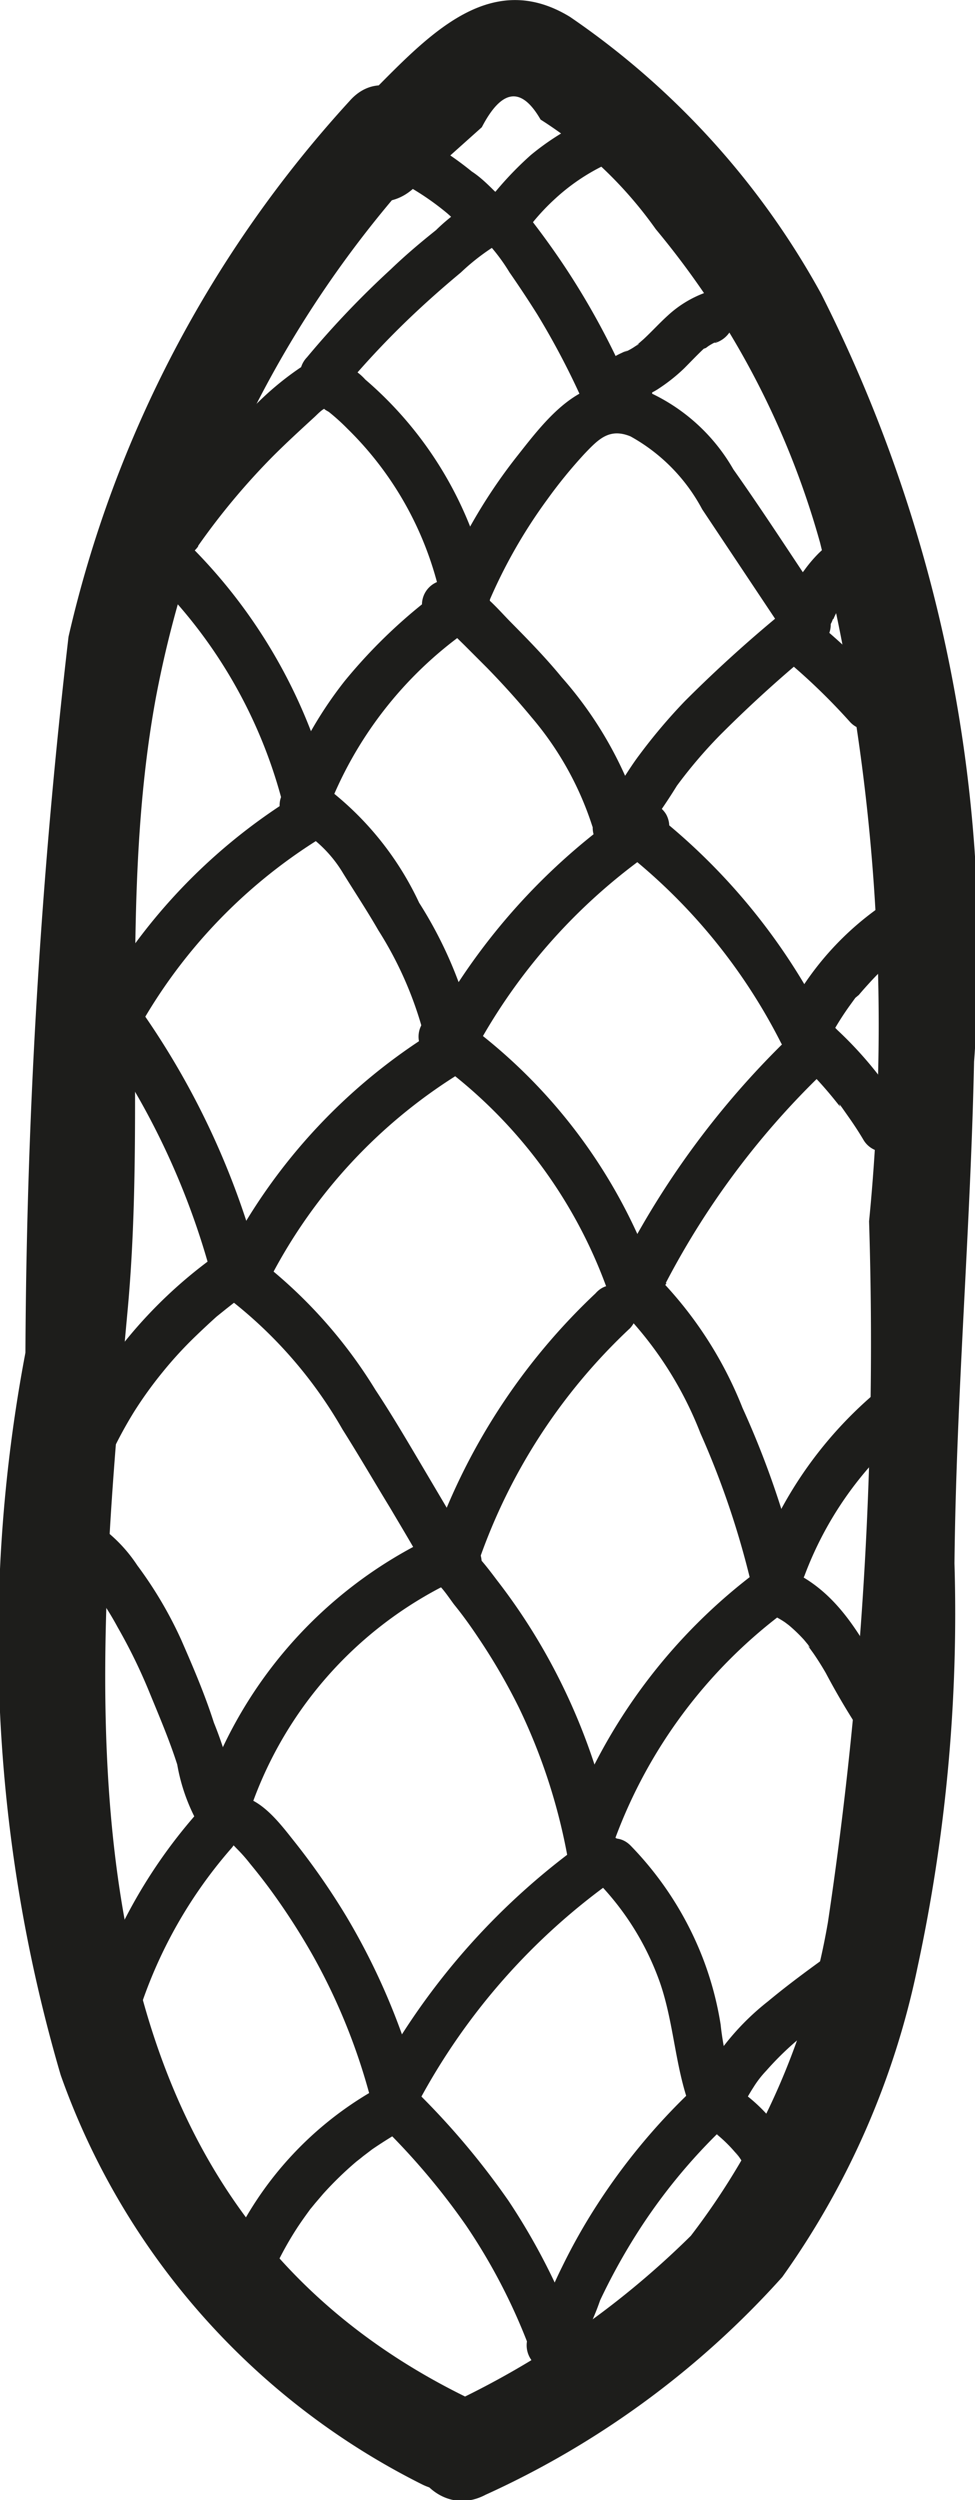<svg xmlns="http://www.w3.org/2000/svg" width="1.756mm" height="4.499mm" viewBox="0 0 4.976 12.753">
  <title>cone3</title>
  <g>
    <path d="M2.125.987l.35-.313q.153-.294.3-.039a2.1,2.1,0,0,1,.588.559,4.306,4.306,0,0,1,.839,1.6,10.248,10.248,0,0,1,.25,3.461A19.927,19.927,0,0,1,4.242,9.83a3.64,3.64,0,0,1-.7,1.6,4.411,4.411,0,0,1-1.3.889c-.285.151-.032.582.252.432A4.572,4.572,0,0,0,4.009,11.64a4.175,4.175,0,0,0,.69-1.578A8.562,8.562,0,0,0,4.888,8c.009-.854.082-1.7.1-2.559a7.441,7.441,0,0,0-.78-3.916A4.1,4.1,0,0,0,2.925.111C2.45-.179,2.1.336,1.771.634c-.24.214.114.567.354.353Z" transform="translate(-0.016 -0.025)" fill="#1d1d1b"/>
    <path d="M1.8.54A6.045,6.045,0,0,0,.365,3.273a32.887,32.887,0,0,0-.22,3.652,7.873,7.873,0,0,0,.18,3.685A3.722,3.722,0,0,0,2.174,12.7c.289.138.543-.293.253-.432C.241,11.223.482,8.724.667,6.706.762,5.674.623,4.61.81,3.589A5.535,5.535,0,0,1,2.149.894C2.364.655,2.011.3,1.8.54Z" transform="translate(-0.016 -0.025)" fill="#1d1d1b"/>
    <path d="M2.025.936a1.362,1.362,0,0,1,.272.176c.093.079.182.22.321.159a.348.348,0,0,0,.12-.115,1.119,1.119,0,0,1,.111-.117A1.035,1.035,0,0,1,3.1.868.125.125,0,0,0,2.978.652a1.3,1.3,0,0,0-.253.164,1.725,1.725,0,0,0-.211.225c-.013.015,0-.008-.007.007-.018.033.117.041.085,0A.511.511,0,0,0,2.54,1C2.5.96,2.464.926,2.424.9A1.657,1.657,0,0,0,2.152.72a.128.128,0,0,0-.171.045.126.126,0,0,0,.044.171Z" transform="translate(-0.016 -0.025)" fill="#1d1d1b"/>
    <path d="M1.759,2.02a4.427,4.427,0,0,1,.4-.422c.068-.063.138-.124.209-.183a1.127,1.127,0,0,1,.225-.166l-.063.017h0l-.055-.032a.949.949,0,0,1,.141.18q.073.105.141.213a3.97,3.97,0,0,1,.237.452.125.125,0,0,0,.216-.126,3.88,3.88,0,0,0-.292-.538c-.056-.086-.115-.169-.177-.25S2.6.984,2.482,1.027a.947.947,0,0,0-.241.172c-.079.063-.156.128-.231.2a4.655,4.655,0,0,0-.428.449.127.127,0,0,0,0,.176.126.126,0,0,0,.177,0Z" transform="translate(-0.016 -0.025)" fill="#1d1d1b"/>
    <path d="M1.027,2.809a3.545,3.545,0,0,1,.382-.457c.068-.068.139-.133.212-.2.009-.008.04-.041.054-.043-.015,0,.015.014.02.018a1.076,1.076,0,0,1,.094.085,1.712,1.712,0,0,1,.484.9c.031.158.272.091.241-.067A1.922,1.922,0,0,0,1.88,1.961.275.275,0,0,0,1.549,1.9a1.532,1.532,0,0,0-.27.233,3.8,3.8,0,0,0-.468.553c-.092.132.124.257.216.126Z" transform="translate(-0.016 -0.025)" fill="#1d1d1b"/>
    <path d="M2.509,3.1a2.635,2.635,0,0,1,.3-.527A2.461,2.461,0,0,1,3,2.339c.071-.074.126-.132.234-.088a.917.917,0,0,1,.366.372l.4.6c.089.133.306.008.216-.126-.152-.226-.3-.456-.457-.678a.953.953,0,0,0-.515-.427c-.264-.061-.44.171-.585.355a2.728,2.728,0,0,0-.37.621.129.129,0,0,0,.045.171A.126.126,0,0,0,2.509,3.1Z" transform="translate(-0.016 -0.025)" fill="#1d1d1b"/>
    <path d="M4.271,3.181l.009-.024-.012.03a.6.6,0,0,1,.075-.129l-.019.026a.585.585,0,0,1,.105-.106L4.4,3l.014-.01a.134.134,0,0,0,.057-.075.125.125,0,0,0-.012-.1.126.126,0,0,0-.171-.045.824.824,0,0,0-.091.075.7.7,0,0,0-.075.088.684.684,0,0,0-.1.181.124.124,0,0,0,.012.1.131.131,0,0,0,.075.058.128.128,0,0,0,.1-.013.144.144,0,0,0,.058-.075Z" transform="translate(-0.016 -0.025)" fill="#1d1d1b"/>
    <path d="M.748,2.927a2.487,2.487,0,0,1,.724,1.251.125.125,0,0,0,.241-.066A2.717,2.717,0,0,0,.925,2.75a.13.13,0,0,0-.177,0,.126.126,0,0,0,0,.177Z" transform="translate(-0.016 -0.025)" fill="#1d1d1b"/>
    <path d="M1.684,4.168A1.992,1.992,0,0,1,2.4,3.243a.128.128,0,0,0,.045-.171.126.126,0,0,0-.171-.044,2.675,2.675,0,0,0-.5.472,2.043,2.043,0,0,0-.327.6.126.126,0,0,0,.087.154.128.128,0,0,0,.154-.087Z" transform="translate(-0.016 -0.025)" fill="#1d1d1b"/>
    <path d="M2.328,3.227l-.036,0a.019.019,0,0,1,.014.01c.006.008.019.018.025.025l.057.056.114.114c.079.081.155.165.227.252a1.622,1.622,0,0,1,.307.546c.047.154.289.088.241-.066a1.969,1.969,0,0,0-.394-.684c-.082-.1-.171-.191-.261-.282s-.2-.236-.361-.209a.125.125,0,1,0,.067.241Z" transform="translate(-0.016 -0.025)" fill="#1d1d1b"/>
    <path d="M3.259,4.333a2.963,2.963,0,0,0,.212-.3,2.433,2.433,0,0,1,.218-.256A6.508,6.508,0,0,1,4.22,3.3a.126.126,0,0,0,0-.177.129.129,0,0,0-.177,0,6.858,6.858,0,0,0-.531.478,2.852,2.852,0,0,0-.235.278c-.067.089-.119.192-.194.275a.125.125,0,1,0,.176.177Z" transform="translate(-0.016 -0.025)" fill="#1d1d1b"/>
    <path d="M3.989,3.36a3.152,3.152,0,0,1,.365.347A.125.125,0,1,0,4.53,3.53a3.053,3.053,0,0,0-.364-.346.132.132,0,0,0-.088-.037.128.128,0,0,0-.089.037.125.125,0,0,0-.036.088.119.119,0,0,0,.036.088Z" transform="translate(-0.016 -0.025)" fill="#1d1d1b"/>
    <path d="M.637,5.437A2.682,2.682,0,0,1,1.672,4.288a.125.125,0,0,0-.126-.216A2.916,2.916,0,0,0,.421,5.311a.129.129,0,0,0,.045.171.127.127,0,0,0,.171-.045Z" transform="translate(-0.016 -0.025)" fill="#1d1d1b"/>
    <path d="M1.581,4.28a.649.649,0,0,1,.186.2c.062.1.123.192.18.291A1.887,1.887,0,0,1,2.2,5.39a.126.126,0,0,0,.154.087.128.128,0,0,0,.087-.154,2.136,2.136,0,0,0-.286-.693,1.578,1.578,0,0,0-.446-.566c-.136-.086-.262.13-.126.216Z" transform="translate(-0.016 -0.025)" fill="#1d1d1b"/>
    <path d="M2.471,5.327a2.945,2.945,0,0,1,.9-.977.128.128,0,0,0,.045-.171.126.126,0,0,0-.171-.045A3.23,3.23,0,0,0,2.255,5.2a.125.125,0,0,0,.216.126Z" transform="translate(-0.016 -0.025)" fill="#1d1d1b"/>
    <path d="M3.188,4.358A2.917,2.917,0,0,1,4,5.34a.125.125,0,1,0,.215-.126,3.177,3.177,0,0,0-.9-1.072.126.126,0,0,0-.171.045.127.127,0,0,0,.045.171Z" transform="translate(-0.016 -0.025)" fill="#1d1d1b"/>
    <path d="M4.253,5.315a1.458,1.458,0,0,1,.1-.16l.029-.04c.009-.012-.015.019,0,0L4.4,5.1c.02-.024.041-.047.062-.07A1.385,1.385,0,0,1,4.6,4.9l.018-.014,0,0,.036-.026L4.736,4.8a.125.125,0,1,0-.126-.215,1.51,1.51,0,0,0-.572.6.125.125,0,1,0,.215.126Z" transform="translate(-0.016 -0.025)" fill="#1d1d1b"/>
    <path d="M.455,5.217A3.855,3.855,0,0,1,1.1,6.552a.125.125,0,0,0,.241-.067A4.062,4.062,0,0,0,.671,5.091.129.129,0,0,0,.5,5.046a.127.127,0,0,0-.045.171Z" transform="translate(-0.016 -0.025)" fill="#1d1d1b"/>
    <path d="M1.4,6.534A2.674,2.674,0,0,1,2.363,5.5c.136-.084.011-.3-.127-.216A2.922,2.922,0,0,0,1.184,6.408c-.075.143.141.269.216.126Z" transform="translate(-0.016 -0.025)" fill="#1d1d1b"/>
    <path d="M2.214,5.421a2.462,2.462,0,0,1,.92,1.235c.051.152.292.086.241-.067A2.749,2.749,0,0,0,2.34,5.205a.125.125,0,0,0-.126.216Z" transform="translate(-0.016 -0.025)" fill="#1d1d1b"/>
    <path d="M3.414,6.57a4.147,4.147,0,0,1,.865-1.131c.116-.112-.061-.289-.177-.177a4.385,4.385,0,0,0-.9,1.181.127.127,0,0,0,.045.171.125.125,0,0,0,.171-.044Z" transform="translate(-0.016 -0.025)" fill="#1d1d1b"/>
    <path d="M4.1,5.444a1.983,1.983,0,0,1,.183.2l.021.026L4.3,5.657l.011.014.038.054c.026.037.051.075.074.114a.125.125,0,1,0,.216-.126,1.962,1.962,0,0,0-.361-.445.124.124,0,0,0-.176.176Z" transform="translate(-0.016 -0.025)" fill="#1d1d1b"/>
    <path d="M.574,7.461A2.138,2.138,0,0,1,.7,7.226a2.049,2.049,0,0,1,.144-.2,2.013,2.013,0,0,1,.177-.192q.05-.048.1-.093L1.172,6.7,1.2,6.678l.018-.014a.128.128,0,0,0,.045-.171.126.126,0,0,0-.171-.045,2.363,2.363,0,0,0-.733.887A.128.128,0,0,0,.4,7.506a.125.125,0,0,0,.171-.045Z" transform="translate(-0.016 -0.025)" fill="#1d1d1b"/>
    <path d="M1.164,6.635a2.263,2.263,0,0,1,.6.682c.084.133.163.269.243.4.039.066.078.131.118.2a.416.416,0,0,0,.161.185.128.128,0,0,0,.171-.045.125.125,0,0,0-.045-.171c-.032-.013,0,.01-.022-.018-.009-.012-.017-.026-.025-.038L2.3,7.723l-.123-.208c-.08-.135-.159-.27-.245-.4a2.465,2.465,0,0,0-.643-.7c-.133-.092-.258.125-.126.216Z" transform="translate(-0.016 -0.025)" fill="#1d1d1b"/>
    <path d="M2.46,7.987A2.952,2.952,0,0,1,3.232,6.8c.108-.119-.069-.3-.177-.177a3.214,3.214,0,0,0-.836,1.294.125.125,0,0,0,.241.066Z" transform="translate(-0.016 -0.025)" fill="#1d1d1b"/>
    <path d="M3.164,6.684a1.874,1.874,0,0,1,.427.652,4.373,4.373,0,0,1,.267.8c.036.157.277.09.241-.066a4.548,4.548,0,0,0-.293-.863,2.017,2.017,0,0,0-.465-.7c-.12-.107-.3.07-.177.177Z" transform="translate(-0.016 -0.025)" fill="#1d1d1b"/>
    <path d="M4.12,8.069a1.8,1.8,0,0,1,.661-.854.128.128,0,0,0,.045-.171A.125.125,0,0,0,4.655,7a2.069,2.069,0,0,0-.776,1,.125.125,0,1,0,.241.066Z" transform="translate(-0.016 -0.025)" fill="#1d1d1b"/>
    <path d="M.552,8l.005-.009-.075.057.013,0H.428c-.021-.006,0,0,0,.013s.02.022.03.034a.769.769,0,0,1,.058.07,1.532,1.532,0,0,1,.1.161,2.792,2.792,0,0,1,.165.339c.049.119.1.239.139.361a.953.953,0,0,0,.148.369c.106.122.282-.056.177-.177a.434.434,0,0,1-.061-.177,1.986,1.986,0,0,0-.077-.229C1.061,8.668,1,8.526.94,8.389A2.064,2.064,0,0,0,.716,8.01a.757.757,0,0,0-.164-.179.148.148,0,0,0-.216.043c-.074.143.141.269.216.126Z" transform="translate(-0.016 -0.025)" fill="#1d1d1b"/>
    <path d="M1.278,9.3A2.012,2.012,0,0,1,2.331,8.09c.134-.088.009-.3-.126-.215A2.251,2.251,0,0,0,1.037,9.236a.128.128,0,0,0,.087.153A.125.125,0,0,0,1.278,9.3Z" transform="translate(-0.016 -0.025)" fill="#1d1d1b"/>
    <path d="M2.336,8.075l.009-.011L2.29,8.1l.013,0H2.236c.024,0,.079.087.1.113.043.053.083.109.121.166a3.083,3.083,0,0,1,.207.356,2.978,2.978,0,0,1,.251.775.127.127,0,0,0,.154.088.129.129,0,0,0,.087-.154,3.149,3.149,0,0,0-.334-.946,3.072,3.072,0,0,0-.268-.41c-.076-.1-.255-.352-.393-.183a.129.129,0,0,0,0,.177.125.125,0,0,0,.176,0Z" transform="translate(-0.016 -0.025)" fill="#1d1d1b"/>
    <path d="M3.157,9.4a2.544,2.544,0,0,1,.86-1.15.128.128,0,0,0,.044-.171.126.126,0,0,0-.171-.045,2.851,2.851,0,0,0-.975,1.3A.127.127,0,0,0,3,9.487.129.129,0,0,0,3.157,9.4Z" transform="translate(-0.016 -0.025)" fill="#1d1d1b"/>
    <path d="M3.971,8.27a.524.524,0,0,1,.051.03l.02.015c.013.008-.016-.014,0,0a.792.792,0,0,1,.078.075l.019.023s.023.03,0,.006l.029.04q.033.048.063.1a3.714,3.714,0,0,0,.239.391.125.125,0,0,0,.216-.126c-.2-.257-.292-.607-.6-.77a.125.125,0,0,0-.126.216Z" transform="translate(-0.016 -0.025)" fill="#1d1d1b"/>
    <path d="M.693,10.394a2.367,2.367,0,0,1,.5-.937.129.129,0,0,0,0-.177.127.127,0,0,0-.177,0,2.644,2.644,0,0,0-.562,1.047.125.125,0,0,0,.241.067Z" transform="translate(-0.016 -0.025)" fill="#1d1d1b"/>
    <path d="M1.2,9.439c.009,0,0,0,0-.005s.018.015.024.021a.832.832,0,0,1,.068.077c.038.046.074.092.109.14a3.425,3.425,0,0,1,.214.333,3.109,3.109,0,0,1,.289.713.126.126,0,0,0,.242-.066A3.439,3.439,0,0,0,1.783,9.8a3.632,3.632,0,0,0-.264-.38c-.087-.109-.217-.289-.381-.22a.13.13,0,0,0-.088.154.126.126,0,0,0,.154.087Z" transform="translate(-0.016 -0.025)" fill="#1d1d1b"/>
    <path d="M2.153,10.745a3.3,3.3,0,0,1,1-1.133A.129.129,0,0,0,3.2,9.441.126.126,0,0,0,3.029,9.4a3.572,3.572,0,0,0-1.092,1.223c-.076.142.14.268.216.126Z" transform="translate(-0.016 -0.025)" fill="#1d1d1b"/>
    <path d="M3.059,9.618a1.408,1.408,0,0,1,.326.522c.076.221.077.458.169.674a.126.126,0,0,0,.171.045.129.129,0,0,0,.045-.171,1.5,1.5,0,0,1-.076-.337,1.671,1.671,0,0,0-.089-.333,1.705,1.705,0,0,0-.369-.577c-.112-.116-.289.061-.177.177Z" transform="translate(-0.016 -0.025)" fill="#1d1d1b"/>
    <path d="M3.8,10.783a1.01,1.01,0,0,1,.062-.111.518.518,0,0,1,.065-.084,1.539,1.539,0,0,1,.184-.177l.05-.04.02-.016.016-.012c.032-.025.065-.049.1-.073l.25-.182a.128.128,0,0,0,.045-.171.126.126,0,0,0-.171-.045c-.163.119-.33.233-.485.362a1.289,1.289,0,0,0-.35.423.125.125,0,0,0,.216.126Z" transform="translate(-0.016 -0.025)" fill="#1d1d1b"/>
    <path d="M1.413,11.606a1.691,1.691,0,0,1,.117-.213c.022-.034.046-.067.07-.1.008-.011-.009.011.006-.007l.018-.022.041-.048a1.764,1.764,0,0,1,.17-.165l.023-.018.011-.009.046-.035c.035-.024.071-.047.107-.069a.125.125,0,0,0-.126-.216,1.775,1.775,0,0,0-.7.775.125.125,0,1,0,.215.126Z" transform="translate(-0.016 -0.025)" fill="#1d1d1b"/>
    <path d="M1.935,10.841a3.565,3.565,0,0,1,.46.537,3,3,0,0,1,.316.605.13.13,0,0,0,.154.087.126.126,0,0,0,.087-.154,3.289,3.289,0,0,0-.341-.665,3.924,3.924,0,0,0-.5-.586.125.125,0,0,0-.177.176Z" transform="translate(-0.016 -0.025)" fill="#1d1d1b"/>
    <path d="M2.916,12.077a1.258,1.258,0,0,0,.163-.318,3.14,3.14,0,0,1,.179-.327,2.9,2.9,0,0,1,.458-.56c.117-.112-.06-.288-.176-.177a3.2,3.2,0,0,0-.476.576,3,3,0,0,0-.179.317c-.028.056-.053.113-.077.171a.513.513,0,0,1-.069.141.129.129,0,0,0,0,.177.127.127,0,0,0,.177,0Z" transform="translate(-0.016 -0.025)" fill="#1d1d1b"/>
    <path d="M3.631,10.88c.019.012.036.024.054.037L3.659,10.9a.733.733,0,0,1,.128.127L3.768,11a.744.744,0,0,1,.09.151.124.124,0,0,0,.074.057.127.127,0,0,0,.1-.012.13.13,0,0,0,.057-.075l0-.033a.124.124,0,0,0-.017-.063.834.834,0,0,0-.317-.361.127.127,0,0,0-.171.045.128.128,0,0,0,.045.171Z" transform="translate(-0.016 -0.025)" fill="#1d1d1b"/>
    <path d="M3.273,1.914a.069.069,0,0,1,.03.035c.011.024.015.029.012.016l0,.034V1.988l0,.034c0-.014.009-.017-.006.01a.053.053,0,0,1-.02.022c-.009.007-.01.007,0,0s.029-.011-.006,0l.027-.012a.338.338,0,0,0,.073-.038.884.884,0,0,0,.125-.1c.032-.032.064-.066.1-.1L3.619,1.8s.019-.015,0,0,0,0,0,0l.012-.009a.314.314,0,0,1,.031-.018s.011-.008.016-.008l-.019.008.011,0A.136.136,0,0,0,3.751,1.7a.129.129,0,0,0,.013-.1A.126.126,0,0,0,3.61,1.52a.569.569,0,0,0-.186.115c-.042.038-.081.081-.123.12l-.032.028-.009.008.016-.012c0,.005-.014.009-.02.014a.31.31,0,0,1-.036.021L3.2,1.822c.051-.026-.03.012-.025.01a.187.187,0,0,0-.1.118.158.158,0,0,0,.073.179.125.125,0,1,0,.126-.215Z" transform="translate(-0.016 -0.025)" fill="#1d1d1b"/>
  </g>
</svg>
